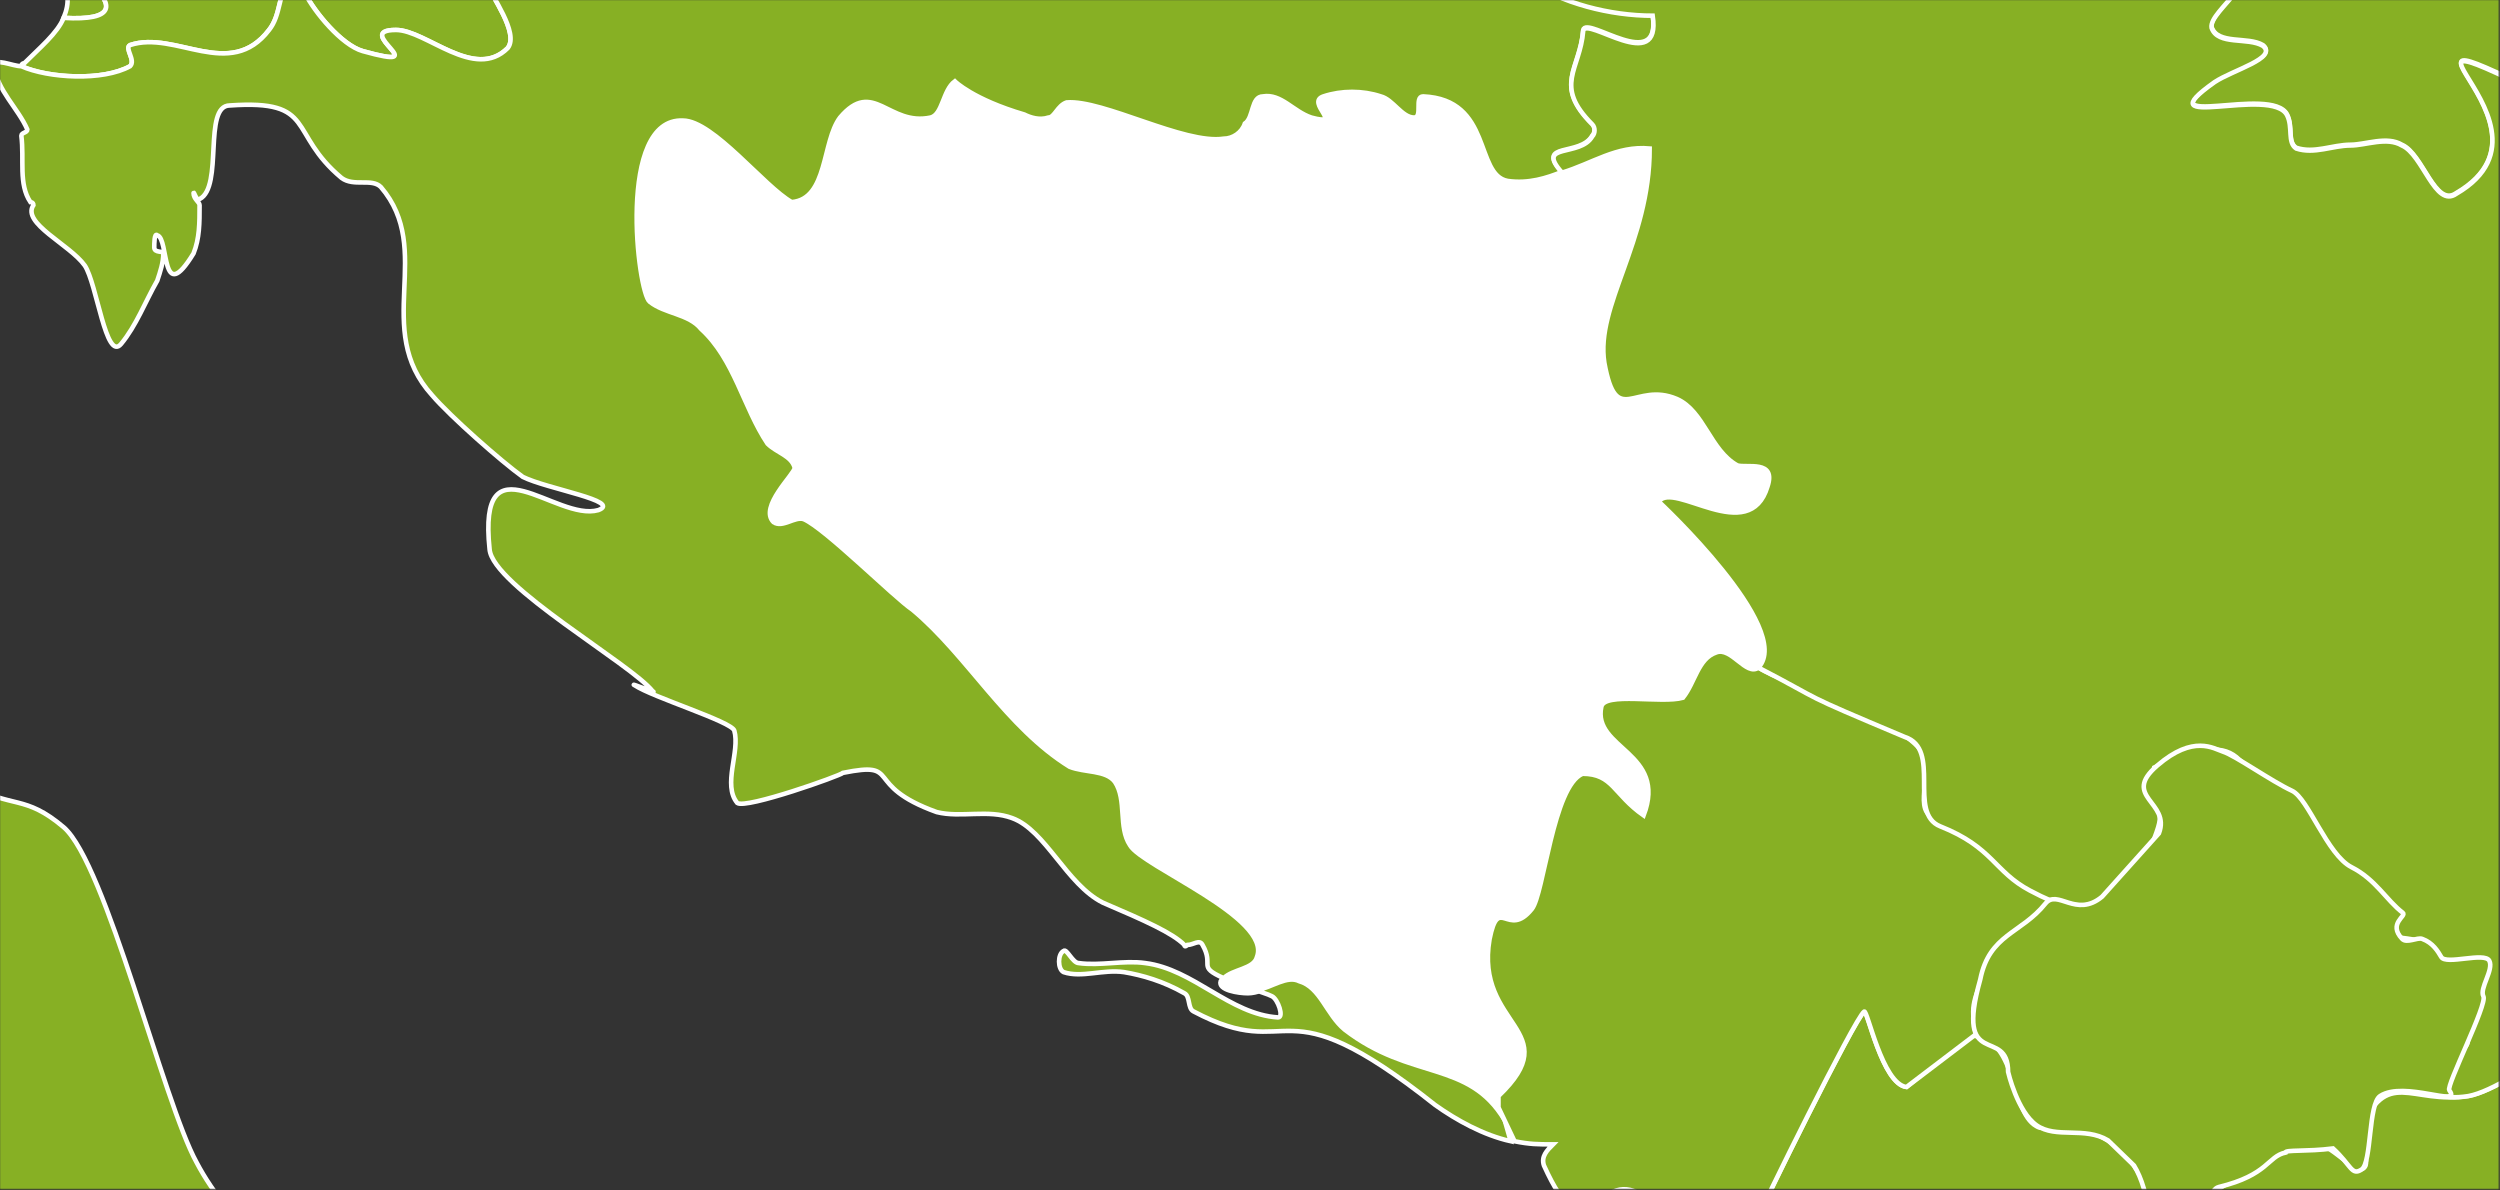 <?xml version="1.0" encoding="UTF-8" standalone="no"?>
<svg width="1638px" height="780px" viewBox="0 0 1638 780" version="1.1" xmlns="http://www.w3.org/2000/svg" xmlns:xlink="http://www.w3.org/1999/xlink">
    <rect x="0" y="0" width="1638" height="780" fill="#333333" stroke="none"/>
    <!-- Generator: Sketch 3.6 (26304) - http://www.bohemiancoding.com/sketch -->
    <title>Blank_political_map_Europe_in_2008_WF_(with_Kosovo)</title>
    <desc>Created with Sketch.</desc>
    <defs>
        <rect id="path-1" x="0" y="0" width="1637.279" height="779.059"></rect>
    </defs>
    <g id="Page-1" stroke="none" stroke-width="1" fill="none" fill-rule="evenodd">
        <g id="Blank_political_map_Europe_in_2008_WF_(with_Kosovo)">
            <g id="Group">
                <mask id="mask-2" fill="white">
                    <use xlink:href="#path-1"></use>
                </mask>
                <use id="maska" xlink:href="#path-1"></use>
                <rect id="ocean" fill="#2096BD" mask="url(#mask-2)" x="-9657.651" y="-8264.208" width="17106.677" height="10954.474"></rect>
                <g id="outlines" mask="url(#mask-2)" stroke="#FFFFFF" stroke-width="3">
                    <g transform="translate(-7047.82, -8272.142)">
                        <path d="M7562.579,10155.553 C7536.847,10169.403 7451.735,10375.17 7471.528,10402.869 C7479.446,10414.74 7519.033,10414.74 7507.157,10422.655 C7497.26,10428.59 7499.239,10408.805 7493.301,10422.655 C7493.301,10426.612 7489.342,10430.569 7491.322,10436.504 C7495.281,10452.333 7519.033,10460.247 7524.971,10476.075 C7526.95,10480.032 7519.033,10478.053 7515.074,10482.011 C7505.177,10487.946 7495.281,10493.882 7489.342,10503.774 C7483.404,10513.667 7481.425,10525.538 7479.446,10535.431 C7477.466,10547.302 7485.384,10563.13 7479.446,10573.023 C7475.487,10578.958 7469.549,10553.238 7431.941,10555.216 C7390.374,10559.173 7408.189,10573.023 7352.766,10547.302 C7329.014,10537.409 7323.076,10493.882 7297.344,10478.053 C7261.715,10456.29 7230.046,10478.053 7190.459,10462.225 C7184.52,10460.247 7178.582,10458.268 7172.644,10454.311 C7164.727,10448.375 7160.768,10434.526 7150.871,10430.569 C7142.954,10424.633 7133.057,10430.569 7123.16,10426.612 C7083.573,10412.762 7055.862,10375.17 7012.316,10363.299 C6994.501,10359.342 6974.708,10377.148 6956.894,10369.234 C6952.935,10367.256 6905.43,10315.814 6907.41,10307.9 C6907.41,10299.986 6919.286,10296.029 6919.286,10290.093 C6921.265,10284.158 6913.348,10282.179 6913.348,10276.244 C6913.348,10268.329 6917.306,10258.437 6923.244,10250.522 C6929.182,10242.609 6941.059,10240.63 6948.976,10232.716 C6958.873,10224.802 6968.77,10195.124 6976.687,10205.016 C6980.646,10210.952 6986.584,10250.522 7004.398,10248.544 C7071.697,10238.651 7004.398,10189.188 7089.511,10193.145 C7111.284,10193.145 7093.469,10216.888 7105.346,10222.823 C7113.263,10226.78 7125.139,10216.888 7135.036,10220.845 C7140.974,10222.823 7138.995,10234.694 7142.954,10236.673 C7154.83,10244.587 7170.665,10252.501 7184.52,10252.501 C7186.5,10252.501 7235.984,10228.759 7235.984,10228.759 C7251.819,10226.78 7285.468,10238.651 7309.22,10232.716 C7358.704,10222.823 7356.725,10203.038 7382.457,10189.188 C7441.838,10157.532 7398.292,10201.059 7455.693,10197.102 C7495.281,10195.124 7467.569,10173.36 7483.404,10157.532 C7489.342,10151.596 7489.342,10175.338 7495.281,10173.36 C7530.909,10165.446 7530.909,10133.789 7562.579,10155.553 L7562.579,10155.553 Z M6256.199,9425.476 C6262.137,9453.175 6349.229,9447.239 6337.353,9490.767 C6335.373,9502.638 6301.724,9498.681 6305.683,9512.531 C6309.642,9526.381 6337.353,9522.424 6347.249,9534.295 C6351.208,9538.252 6337.353,9540.23 6337.353,9546.166 C6349.229,9617.393 6367.043,9516.488 6371.002,9611.458 C6372.981,9645.092 6337.353,9656.964 6327.456,9684.663 C6317.559,9710.384 6347.249,9710.384 6351.208,9732.148 C6351.208,9740.062 6341.311,9747.976 6341.311,9757.869 C6335.373,9823.16 6343.291,9914.173 6305.683,9979.464 C6303.703,9983.421 6305.683,9973.528 6301.724,9971.55 C6274.013,9961.657 6238.385,9933.958 6204.735,9935.936 C6198.797,9935.936 6218.591,9943.851 6218.591,9949.786 C6216.611,9957.7 6206.715,9961.657 6204.735,9971.55 C6192.859,10017.056 6224.529,10009.142 6169.107,10034.863 C6091.911,10070.476 6139.416,9997.271 6101.808,9981.443 C6091.911,9977.486 6082.015,9993.314 6070.139,9993.314 C6062.221,9993.314 6093.891,9991.335 6095.87,9981.443 C6095.87,9967.593 6076.077,9959.679 6072.118,9947.807 C6060.242,9908.237 6087.953,9882.516 6093.891,9848.881 C6095.87,9835.031 6087.953,9823.16 6091.911,9809.31 C6093.891,9797.439 6115.664,9791.504 6111.705,9779.633 C6109.726,9769.74 6087.953,9779.633 6082.015,9771.718 C6076.077,9761.826 6085.973,9749.955 6085.973,9740.062 C6085.973,9738.083 6078.056,9738.083 6080.035,9736.105 C6083.994,9730.169 6095.87,9732.148 6099.829,9724.234 C6107.746,9704.448 6078.056,9607.5 6066.18,9593.651 C6042.427,9567.93 6026.593,9653.007 6032.531,9554.08 C6034.51,9540.23 6048.366,9530.338 6050.345,9516.488 C6052.324,9508.574 6042.427,9500.66 6048.366,9494.724 C6050.345,9492.746 6064.201,9534.295 6099.829,9534.295 C6129.519,9536.273 6238.385,9447.239 6256.199,9425.476 L6256.199,9425.476 Z M7071.697,8040.505 C7067.738,8080.076 7018.254,8072.162 7014.295,8103.818 C7010.336,8127.56 7055.862,8123.603 7065.759,8131.517 C7079.614,8143.388 7042.006,8159.217 7036.068,8177.024 C7028.151,8202.744 7059.82,8175.045 7063.779,8184.938 C7067.738,8194.83 7045.965,8220.551 7059.82,8228.465 C7079.614,8240.337 7158.789,8287.821 7089.511,8283.864 C7093.469,8273.971 7093.469,8266.057 7085.552,8256.165 C7047.944,8220.551 7049.924,8236.379 7028.151,8264.079 C7030.13,8262.1 7030.13,8260.122 7030.13,8260.122 C7030.13,8240.337 6992.522,8236.379 6974.708,8244.293 C6964.811,8250.229 6974.708,8271.993 6966.79,8279.907 C6958.873,8287.821 6945.017,8281.886 6933.141,8285.843 C6905.43,8297.714 6879.698,8329.37 6848.028,8335.306 C6838.132,8337.284 6828.235,8327.392 6820.318,8333.328 C6812.4,8335.306 6820.318,8347.177 6816.359,8355.091 C6814.379,8361.027 6808.441,8368.941 6804.482,8374.877 C6806.462,8372.898 6806.462,8370.919 6808.441,8370.919 C6818.338,8370.919 6810.421,8392.683 6818.338,8396.64 C6822.297,8398.619 6824.276,8384.769 6828.235,8388.726 C6832.194,8396.64 6840.111,8412.469 6832.194,8418.404 C6828.235,8420.383 6826.256,8424.34 6828.235,8428.297 C6830.214,8430.275 6834.173,8426.318 6838.132,8426.318 C6850.008,8436.211 6869.802,8442.146 6871.781,8455.996 C6883.657,8511.395 6836.152,8489.631 6822.297,8523.266 C6818.338,8533.159 6844.07,8639.999 6850.008,8651.871 C6861.884,8671.656 7000.44,8770.582 7028.151,8786.411 C7055.862,8802.239 7063.779,8792.346 7089.511,8814.11 C7117.222,8837.853 7154.83,8994.156 7176.603,9033.727 C7198.376,9075.276 7243.901,9112.868 7279.53,9140.567 C7291.406,9148.482 7309.22,9150.46 7319.117,9160.353 C7325.055,9164.31 7319.117,9176.181 7323.076,9180.138 C7376.519,9235.537 7477.466,9217.73 7540.806,9207.837 C7554.661,9205.859 7584.352,9184.095 7602.166,9203.88 C7651.65,9259.279 7503.198,9279.065 7578.414,9330.506 C7649.671,9377.991 7748.639,9374.034 7821.876,9411.626 C7847.607,9425.476 7857.504,9447.239 7887.194,9457.132 C7910.947,9467.025 7976.266,9476.918 7996.06,9492.746 C8003.977,9498.681 7996.06,9512.531 8001.998,9518.467 C8025.75,9552.102 8089.09,9546.166 8108.883,9615.414 C8116.801,9641.135 8098.986,9633.221 8093.048,9651.028 C8089.09,9660.921 8095.028,9700.491 8087.11,9704.448 C8079.193,9710.384 8065.337,9704.448 8053.461,9698.513 C7992.101,9674.771 8017.833,9639.157 7986.163,9597.608 C7968.348,9573.865 7910.947,9597.608 7881.256,9587.715 C7841.669,9573.865 7819.896,9528.359 7782.288,9567.93 C7778.33,9573.865 7728.845,9672.792 7728.845,9676.749 C7728.845,9682.684 7738.742,9688.62 7736.763,9696.534 C7728.845,9734.126 7689.258,9732.148 7722.907,9775.675 C7742.701,9799.418 7748.639,9777.654 7770.412,9783.59 C7794.164,9791.504 7809.999,9815.246 7831.772,9825.139 C7839.69,9829.096 7851.566,9825.139 7855.525,9833.053 C7859.483,9838.988 7847.607,9846.903 7847.607,9854.817 C7849.587,9910.216 7875.318,9858.774 7871.36,9930.001 C7869.38,9971.55 7790.206,9955.722 7754.577,9997.271 C7728.845,10026.949 7762.495,10056.627 7754.577,10092.24 C7748.639,10121.918 7728.845,10114.004 7709.052,10129.832 C7661.547,10171.381 7695.196,10266.351 7596.228,10238.651 C7576.434,10232.716 7554.661,10181.274 7566.538,10159.51 C7574.455,10147.639 7594.249,10149.618 7604.146,10139.725 C7610.084,10131.811 7610.084,10119.94 7612.063,10110.047 C7614.042,10100.154 7621.96,10092.24 7619.98,10082.348 C7618.001,10070.476 7598.207,10064.541 7600.187,10052.669 C7608.104,10017.056 7655.609,10036.841 7669.464,10017.056 C7703.114,9977.486 7663.526,9971.55 7647.691,9949.786 C7631.856,9926.044 7639.774,9892.409 7627.898,9866.688 C7621.96,9850.86 7614.042,9837.01 7604.146,9825.139 C7602.166,9821.182 7594.249,9821.182 7590.29,9817.225 C7554.661,9763.804 7592.269,9795.461 7568.517,9736.105 C7538.826,9660.921 7521.012,9698.513 7461.631,9702.47 C7459.652,9702.47 7463.611,9696.534 7461.631,9692.577 C7453.714,9684.663 7443.817,9674.771 7431.941,9668.835 C7420.065,9662.899 7396.312,9668.835 7388.395,9654.985 C7380.477,9641.135 7404.23,9627.286 7402.25,9611.458 C7400.271,9595.629 7388.395,9581.78 7380.477,9569.908 C7332.973,9504.617 7325.055,9595.629 7269.633,9575.844 C7263.695,9573.865 7307.241,9542.209 7287.447,9528.359 C7216.19,9476.918 7285.468,9530.338 7208.273,9520.445 C7202.335,9518.467 7208.273,9508.574 7206.293,9502.638 C7198.376,9478.896 7156.809,9415.583 7137.016,9407.669 C7083.573,9387.884 7125.139,9425.476 7107.325,9421.519 C7089.511,9417.562 7073.676,9395.798 7053.882,9397.776 C7036.068,9401.733 7022.212,9425.476 7006.378,9421.519 C6988.563,9417.562 6990.543,9391.841 6978.667,9379.969 C6964.811,9368.098 6929.182,9372.055 6917.306,9364.141 L6887.616,9322.592 C6873.76,9310.721 6851.987,9308.743 6840.111,9294.893 C6816.359,9259.279 6844.07,9265.215 6816.359,9243.451 C6804.482,9233.558 6790.627,9225.644 6776.771,9217.73 C6772.813,9215.752 6764.895,9221.687 6760.936,9219.709 C6739.164,9201.902 6739.164,9168.267 6717.39,9150.46 C6679.782,9118.804 6656.03,9142.546 6616.443,9126.718 C6610.505,9124.739 6626.34,9118.804 6630.298,9114.847 C6642.175,9099.018 6618.422,9073.298 6612.484,9067.362 C6608.525,9063.405 6600.608,9067.362 6596.649,9063.405 C6590.711,9055.491 6590.711,9043.62 6582.794,9037.684 C6572.897,9029.77 6553.103,9035.705 6545.186,9023.834 C6539.248,9015.92 6557.062,9000.092 6547.165,8994.156 C6535.289,8984.264 6515.495,8996.135 6499.66,8990.199 C6489.764,8986.242 6505.599,8968.435 6505.599,8956.564 C6511.537,8916.994 6505.599,8903.144 6483.826,8869.509 C6442.259,8810.153 6471.949,8756.733 6422.465,8711.226 C6418.507,8705.291 6410.589,8703.312 6404.651,8701.334 C6402.672,8701.334 6400.692,8707.269 6398.713,8705.291 C6388.816,8701.334 6382.878,8689.463 6372.981,8689.463 C6367.043,8689.463 6378.919,8707.269 6372.981,8705.291 C6357.146,8701.334 6345.27,8689.463 6331.415,8679.57 C6325.477,8675.613 6275.992,8624.171 6260.157,8624.171 C6256.199,8624.171 6262.137,8634.064 6258.178,8636.042 C6254.219,8638.021 6248.281,8636.042 6246.302,8632.085 C6236.405,8620.214 6194.838,8600.429 6175.045,8600.429 C6167.127,8600.429 6115.664,8630.107 6111.705,8638.021 C6107.746,8645.935 6113.685,8657.806 6107.746,8663.742 C6101.808,8671.656 6085.973,8669.677 6080.035,8675.613 C6066.18,8689.463 6056.283,8721.119 6040.448,8734.969 C6014.716,8760.69 5969.191,8758.711 5939.501,8762.668 C5929.604,8727.055 5996.902,8681.549 5967.212,8659.785 C5957.315,8653.849 5943.459,8661.763 5931.583,8663.742 C5919.707,8663.742 5905.851,8669.677 5893.975,8665.72 C5872.202,8659.785 5820.739,8622.193 5822.718,8594.493 C5822.718,8590.536 5832.615,8590.536 5832.615,8586.579 C5830.636,8580.644 5810.842,8574.708 5816.78,8562.837 C5824.698,8554.923 5834.594,8548.987 5840.532,8539.094 C5842.512,8537.116 5836.574,8533.159 5838.553,8529.202 C5840.532,8523.266 5858.347,8533.159 5860.326,8527.223 C5860.326,8511.395 5858.347,8495.567 5852.409,8483.696 C5842.512,8467.867 5777.193,8442.146 5781.152,8410.49 C5781.152,8400.597 5798.966,8400.597 5808.863,8398.619 C5814.801,8398.619 5818.76,8410.49 5824.698,8408.511 C5834.594,8406.533 5897.934,8355.091 5888.037,8337.284 C5882.099,8325.413 5862.305,8323.435 5856.367,8309.585 C5850.429,8301.671 5858.347,8287.821 5854.388,8279.907 C5826.677,8232.422 5775.213,8256.165 5866.264,8202.744 C5886.058,8238.358 5939.501,8198.787 5965.232,8192.852 C5983.047,8188.895 5996.902,8212.637 6014.716,8212.637 C6016.696,8212.637 6072.118,8155.26 6072.118,8145.367 C6074.097,8135.475 6056.283,8131.517 6058.262,8123.603 C6062.221,8111.732 6078.056,8107.775 6087.953,8099.861 C6097.85,8091.947 6105.767,8084.033 6115.664,8076.118 C6119.623,8074.14 6123.581,8070.183 6125.561,8072.162 C6129.519,8084.033 6127.54,8095.904 6127.54,8107.775 C6127.54,8113.711 6121.602,8121.625 6123.581,8129.539 C6137.437,8155.26 6169.107,8161.195 6190.88,8169.109 C6192.859,8169.109 6196.818,8173.066 6196.818,8177.024 C6194.838,8184.938 6180.983,8190.873 6182.962,8198.787 C6184.942,8206.701 6198.797,8202.744 6204.735,8208.68 C6212.653,8218.573 6216.611,8252.208 6228.488,8242.315 C6262.137,8216.594 6222.55,8224.508 6222.55,8204.723 C6222.55,8161.195 6270.054,8149.324 6277.972,8113.711 C6277.972,8109.754 6256.199,8056.333 6289.848,8062.269 C6315.58,8066.226 6283.91,8105.796 6335.373,8117.668 C6367.043,8127.56 6341.311,8087.99 6394.754,8097.882 C6410.589,8099.861 6402.672,8131.517 6416.527,8139.432 C6424.445,8143.388 6440.28,8135.475 6438.3,8127.56 C6434.341,8121.625 6426.424,8117.668 6424.445,8109.754 C6424.445,8101.839 6436.321,8095.904 6434.341,8087.99 C6430.383,8078.097 6394.754,8056.333 6422.465,8036.548 C6458.094,8010.827 6444.238,8068.204 6485.805,8058.312 C6509.557,8050.398 6471.949,8022.698 6471.949,8018.741 C6475.908,8010.827 6481.846,8004.891 6483.826,7996.977 C6487.784,7989.063 6485.805,7979.171 6487.784,7971.256 L6487.784,7971.256 C6519.454,7987.085 6491.743,7967.299 6523.413,7971.256 C6539.248,7973.235 6555.083,8014.784 6586.752,7996.977 L6612.484,7943.557 C6628.319,7931.686 6697.597,7939.6 6715.411,7937.622 C6745.102,7935.643 6768.854,7909.922 6798.544,7909.922 C6806.462,7909.922 6784.689,7919.815 6782.71,7927.729 C6772.813,7969.278 6798.544,7941.579 6814.379,7965.321 C6818.338,7971.256 6808.441,7979.171 6812.4,7987.085 C6814.379,7991.042 6820.318,7983.128 6824.276,7987.085 C6861.884,8014.784 6871.781,8018.741 6923.244,8026.655 C6972.728,8032.591 7022.212,8036.548 7071.697,8040.505 L7071.697,8040.505 Z M6855.946,8729.033 C6859.905,8723.098 6859.905,8715.184 6865.843,8711.226 C6881.678,8695.398 6877.719,8756.733 6855.946,8729.033 L6855.946,8729.033 Z" id="it" fill="#87B024"></path>
                        <path d="M9759.672,8329.37 C9749.776,8321.456 9747.796,8293.757 9735.92,8299.692 C9729.982,8301.671 9726.023,8309.585 9720.085,8311.564 C9672.581,8337.284 9735.92,8297.714 9684.457,8299.692 C9668.622,8299.692 9656.746,8317.499 9640.911,8319.478 C9607.262,8323.435 9634.973,8275.95 9545.901,8309.585 C9508.293,8325.413 9439.016,8357.07 9409.325,8386.748 C9375.676,8420.383 9369.738,8461.932 9326.192,8489.631 C9286.605,8513.373 9256.914,8497.545 9217.327,8495.567 C9185.657,8493.588 9152.008,8491.61 9122.317,8501.502 C9110.441,8505.459 9106.483,8521.288 9094.606,8525.245 C9039.184,8545.03 8973.865,8513.373 8918.443,8519.309 C8874.897,8523.266 8861.041,8558.88 8813.537,8539.094 C8779.888,8525.245 8855.103,8481.717 8837.289,8473.803 C8805.619,8459.953 8710.61,8440.168 8716.548,8388.726 C8718.527,8370.919 8783.846,8368.941 8764.053,8359.048 C8554.24,8254.186 8742.28,8349.156 8657.167,8398.619 C8643.311,8408.511 8635.394,8372.898 8621.538,8366.962 C8611.642,8361.027 8597.786,8366.962 8587.889,8366.962 C8576.013,8366.962 8564.137,8372.898 8552.261,8368.941 C8546.323,8364.984 8550.281,8355.091 8546.323,8347.177 C8536.426,8327.392 8451.313,8359.048 8498.818,8325.413 C8510.694,8317.499 8540.385,8309.585 8530.488,8301.671 C8520.591,8295.735 8500.797,8301.671 8496.839,8289.8 C8494.859,8277.929 8536.426,8256.165 8508.715,8240.337 C8471.107,8218.573 8395.891,8228.465 8370.159,8182.959 C8364.221,8173.066 8364.221,8125.582 8364.221,8113.711 L8364.221,8109.754 C8358.283,8111.732 8354.324,8123.603 8350.366,8119.646 C8336.51,8111.732 8334.531,8089.968 8322.655,8080.076 C8310.778,8072.162 8292.964,8074.14 8281.088,8064.247 C8269.212,8058.312 8263.274,8044.462 8255.356,8034.569 C8259.315,8032.591 8261.294,8024.677 8265.253,8022.698 C8277.129,8018.741 8336.51,8012.806 8340.469,7998.956 C8344.427,7991.042 8314.737,7981.149 8350.366,7975.213 C8364.221,7973.235 8378.077,7987.085 8389.953,7983.128 C8427.561,7969.278 8415.685,7898.051 8425.581,7876.287 C8429.54,7870.351 8439.437,7870.351 8443.396,7864.416 L8465.169,7795.167 C8469.127,7785.275 8475.065,7777.36 8475.065,7767.468 C8475.065,7763.511 8465.169,7763.511 8465.169,7759.554 C8467.148,7741.747 8488.921,7686.348 8498.818,7670.52 C8502.777,7666.563 8512.673,7670.52 8512.673,7664.584 C8522.57,7626.992 8508.715,7599.293 8552.261,7557.744 C8566.116,7541.916 8581.951,7551.808 8603.724,7543.894 C8625.497,7534.001 8627.476,7504.324 8643.311,7488.495 C8649.249,7492.452 8661.126,7484.538 8674.981,7446.946 C8676.961,7442.989 8676.961,7437.054 8680.919,7437.054 C8686.857,7437.054 8736.341,7460.796 8742.28,7460.796 C8746.238,7460.796 8748.218,7450.903 8752.176,7448.925 C8777.908,7439.032 8843.227,7464.753 8874.897,7456.839 C8892.711,7450.903 8904.588,7435.075 8922.402,7433.096 C8954.072,7431.118 8975.844,7472.667 8997.618,7478.603 C9027.308,7488.495 9037.205,7433.096 9045.122,7425.182 C9080.751,7387.59 9171.801,7391.547 9199.513,7363.848 C9252.955,7312.406 9175.76,7355.934 9213.368,7306.471 C9223.265,7294.599 9239.1,7284.707 9254.935,7280.75 L9256.914,7274.814 C9256.914,7274.814 9258.749,7274.07 9262.852,7272.836 C9264.829,7272.24 9277.425,7265.513 9290.359,7267.166 C9304.266,7268.944 9318.869,7279.437 9330.151,7288.664 C9371.717,7318.342 9379.635,7367.805 9413.284,7401.44 C9468.706,7454.86 9619.138,7549.83 9636.952,7626.992 C9650.808,7676.456 9632.993,7731.854 9644.87,7781.318 C9648.828,7803.081 9684.457,7852.545 9682.477,7874.309 C9682.477,7882.223 9666.642,7884.201 9668.622,7892.115 C9670.601,7900.03 9682.477,7896.072 9688.415,7900.03 C9694.354,7903.986 9694.354,7917.836 9702.271,7917.836 C9706.23,7919.815 9712.168,7915.858 9716.127,7919.815 C9722.065,7925.75 9720.085,7937.622 9728.003,7943.557 C9735.92,7951.471 9821.033,7955.428 9819.054,7945.536 C9819.054,7943.557 9791.342,7937.622 9811.136,7925.75 C9823.012,7919.815 9836.868,7921.793 9848.744,7915.858 C9868.538,7905.965 9876.455,7878.266 9898.228,7870.351 C9941.774,7854.523 9963.547,7870.351 9973.444,7907.943 C9971.464,7909.922 9965.526,7907.943 9965.526,7909.922 C9965.526,7915.858 9969.485,7919.815 9973.444,7921.793 C9977.403,7923.772 9981.361,7915.858 9983.341,7919.815 C9987.299,7927.729 9989.279,7994.999 9989.279,8002.913 C9987.299,8028.634 9927.918,8030.612 9912.084,8042.484 C9902.187,8050.398 9902.187,8078.097 9890.311,8076.118 C9888.331,8074.14 9904.166,8008.848 9876.455,7993.02 C9866.558,7989.063 9854.682,8004.891 9848.744,8014.784 C9840.826,8028.634 9876.455,8040.505 9874.476,8056.333 C9874.476,8072.162 9844.785,8082.054 9852.703,8093.925 C9860.62,8105.796 9876.455,8076.118 9890.311,8076.118 C9894.269,8074.14 9888.331,8086.011 9884.372,8089.968 C9882.393,8091.947 9880.414,8093.925 9876.455,8095.904 C9878.434,8093.925 9880.414,8093.925 9882.393,8095.904 C9894.269,8105.796 9846.764,8182.959 9846.764,8184.938 C9848.744,8198.787 9866.558,8268.036 9876.455,8331.349 C9840.826,8337.284 9789.363,8355.091 9759.672,8329.37 Z" id="ro" fill="#87B024"></path>
                        <path d="M8595.807,9423.497 C8576.013,9498.681 8564.137,9433.39 8550.281,9486.81 C8550.281,9486.81 8538.405,9565.951 8538.405,9567.93 C8534.447,9573.865 8473.086,9593.651 8471.107,9607.5 L8496.839,9647.071 C8502.777,9664.878 8475.065,9647.071 8475.065,9658.942 C8477.045,9710.384 8455.272,9682.684 8421.623,9688.62 C8419.643,9688.62 8423.602,9690.599 8421.623,9692.577 C8419.643,9694.556 8419.643,9694.556 8417.664,9696.534 C8415.685,9694.556 8415.685,9692.577 8413.705,9688.62 L8413.705,9676.749 C8413.705,9664.878 8419.643,9654.985 8415.685,9645.092 C8411.726,9639.157 8399.85,9645.092 8395.891,9639.157 C8385.994,9631.243 8387.973,9615.414 8380.056,9607.5 C8366.201,9589.694 8239.521,9556.059 8253.377,9524.402 C8259.315,9510.553 8287.026,9526.381 8292.964,9514.51 C8294.943,9510.553 8255.356,9484.832 8249.418,9463.068 C8247.439,9457.132 8257.335,9455.154 8257.335,9449.218 C8259.315,9441.304 8257.335,9431.411 8259.315,9423.497 C8259.315,9413.605 8253.377,9403.712 8259.315,9397.776 C8263.274,9389.862 8279.109,9395.798 8285.047,9389.862 C8289.005,9383.927 8285.047,9368.098 8279.109,9368.098 C8271.191,9370.077 8277.129,9385.905 8271.191,9391.841 C8259.315,9401.733 8271.191,9324.571 8273.17,9304.785 C8277.129,9281.043 8243.48,9292.914 8243.48,9269.172 C8243.48,9251.365 8241.501,9233.558 8251.397,9219.709 C8257.335,9211.794 8275.15,9219.709 8283.067,9211.794 C8287.026,9207.837 8273.17,9205.859 8271.191,9199.923 C8269.212,9186.074 8283.067,9166.288 8273.17,9156.396 C8261.294,9144.524 8241.501,9158.374 8225.666,9154.417 L8225.666,9114.847 C8225.666,9106.932 8229.624,9097.04 8225.666,9089.126 C8219.727,9079.233 8201.913,9079.233 8199.934,9069.34 C8199.934,9067.362 8263.274,8938.757 8269.212,8934.8 C8271.191,8932.822 8281.088,8982.285 8296.923,8984.264 L8338.489,8950.629 C8370.159,8950.629 8364.221,9000.092 8382.035,9009.984 C8387.973,9013.941 8393.912,9006.028 8401.829,9008.006 C8415.685,9011.963 8429.54,9017.899 8439.437,9027.791 C8477.045,9069.34 8449.334,9110.889 8453.293,9152.439 C8453.293,9166.288 8465.169,9178.16 8465.169,9190.031 C8463.189,9195.966 8447.354,9195.966 8449.334,9201.902 C8451.313,9215.752 8471.107,9223.666 8473.086,9237.515 C8475.065,9243.451 8463.189,9249.386 8463.189,9255.322 C8463.189,9271.15 8514.653,9344.356 8522.57,9356.227 C8534.447,9370.077 8542.364,9348.313 8548.302,9348.313 C8556.219,9346.335 8566.116,9348.313 8572.054,9352.27 C8576.013,9356.227 8570.075,9366.12 8574.034,9366.12 C8574.034,9391.841 8601.745,9399.755 8595.807,9423.497 Z" id="al" fill="#87B024"></path>
                        <path d="M8083.151,8780.475 C8055.44,8812.132 8059.399,8857.638 8051.482,8867.53 C8035.647,8887.316 8029.709,8857.638 8023.771,8887.316 C8013.874,8944.693 8074.76,8946.671 8031.273,8989.037 L8031.273,8999.091 L8041.585,9019.877 C8017.833,8962.5 7978.245,8982.285 7928.761,8946.671 C7916.885,8936.779 7912.926,8918.972 7899.071,8915.015 C7889.174,8911.058 7877.298,8922.929 7865.422,8922.929 C7859.483,8922.929 7845.628,8920.951 7847.607,8915.015 C7851.566,8907.101 7869.38,8909.079 7871.36,8899.187 C7881.256,8873.466 7796.144,8839.831 7788.226,8825.981 C7780.309,8814.11 7786.247,8796.303 7778.33,8784.432 C7772.391,8776.518 7758.536,8778.497 7748.639,8774.539 C7707.072,8748.818 7681.341,8701.334 7645.712,8671.656 C7633.836,8663.742 7588.311,8618.236 7574.455,8612.3 C7568.517,8610.322 7560.599,8618.236 7554.661,8614.279 C7544.765,8604.386 7568.517,8582.622 7568.517,8578.665 C7566.538,8570.751 7556.641,8568.772 7550.703,8562.837 C7534.868,8539.094 7528.93,8507.438 7507.157,8487.653 C7499.239,8477.76 7483.404,8477.76 7473.507,8469.846 C7465.59,8463.91 7451.735,8349.156 7495.281,8351.134 C7515.074,8351.134 7548.723,8394.662 7566.538,8404.555 L7582.372,8402.576 L7566.538,8404.555 C7590.29,8402.576 7586.331,8364.984 7598.207,8349.156 C7619.98,8323.435 7629.877,8355.091 7657.588,8349.156 C7665.506,8347.177 7665.506,8331.349 7673.423,8325.413 C7673.423,8325.413 7685.299,8337.284 7718.948,8347.177 C7722.907,8349.156 7728.845,8351.134 7734.783,8349.156 C7738.742,8349.156 7740.722,8341.241 7746.66,8339.263 C7770.412,8337.284 7823.855,8366.962 7849.587,8363.005 C7855.525,8363.005 7861.463,8359.048 7863.442,8353.113 C7869.38,8349.156 7867.401,8335.306 7875.318,8335.306 C7887.194,8333.328 7895.112,8345.199 7906.988,8349.156 C7928.761,8355.091 7903.029,8339.263 7914.906,8335.306 C7926.782,8331.349 7940.637,8331.349 7952.514,8335.306 C7960.431,8337.284 7966.369,8349.156 7974.286,8349.156 C7980.225,8349.156 7974.286,8335.306 7980.225,8335.306 C8025.75,8337.284 8013.874,8386.748 8035.647,8390.705 C8073.255,8394.662 8093.048,8366.962 8128.677,8368.941 C8128.677,8430.275 8093.048,8471.824 8098.986,8509.416 C8106.904,8552.944 8118.78,8521.288 8146.491,8533.159 C8164.305,8541.073 8168.264,8566.794 8186.078,8576.686 C8192.017,8578.665 8211.81,8572.73 8205.872,8590.536 C8193.996,8630.107 8144.512,8586.579 8134.615,8600.429 C8134.615,8600.429 8223.686,8683.527 8199.934,8709.248 C8192.017,8715.184 8182.12,8695.398 8172.223,8699.355 C8160.347,8703.312 8158.367,8719.141 8150.45,8729.033 C8136.594,8732.99 8098.986,8725.076 8097.007,8734.969 C8091.069,8762.668 8140.553,8764.647 8124.718,8806.196 L8116.801,8806.196 L8124.718,8806.196 C8104.925,8792.346 8104.925,8778.497 8083.151,8780.475 Z" id="ba" fill="#FFFFFF"></path>
                        <path d="M7588.311,8016.763 C7574.455,8014.784 7540.806,8006.87 7532.888,8008.848 C7511.115,8012.806 7540.806,8040.505 7528.93,8048.419 C7519.033,8052.376 7507.157,8046.441 7497.26,8050.398 C7493.301,8052.376 7499.239,8060.29 7495.281,8064.247 C7475.487,8080.076 7443.817,8082.054 7424.023,8099.861 C7400.271,8121.625 7467.569,8177.024 7437.879,8198.787 C7368.601,8248.251 7412.147,8165.152 7366.622,8230.444 C7360.684,8238.358 7384.436,8240.337 7388.395,8250.229 C7392.354,8258.143 7368.601,8256.165 7368.601,8264.079 C7368.601,8268.036 7388.395,8293.757 7380.477,8303.649 C7358.704,8325.413 7327.035,8291.778 7307.241,8291.778 C7277.551,8291.778 7334.952,8319.478 7285.468,8305.628 C7271.612,8301.671 7253.798,8279.907 7247.86,8268.036 C7243.901,8264.079 7239.943,8252.208 7237.963,8256.165 C7230.046,8268.036 7232.025,8281.886 7224.108,8291.778 C7198.376,8325.413 7162.747,8291.778 7133.057,8301.671 C7129.098,8303.649 7137.016,8311.564 7133.057,8315.52 C7115.243,8325.413 7079.614,8323.435 7061.8,8315.52 C7061.8,8315.52 7061.8,8313.542 7063.779,8313.542 C7073.676,8303.649 7085.552,8293.757 7089.511,8283.864 C7158.789,8287.821 7079.614,8240.337 7059.82,8228.465 C7045.965,8220.551 7067.738,8194.83 7063.779,8184.938 C7059.82,8175.045 7028.151,8202.744 7036.068,8177.024 C7042.006,8159.217 7079.614,8143.388 7065.759,8131.517 C7055.862,8123.603 7010.336,8127.56 7014.295,8103.818 C7018.254,8072.162 7067.738,8080.076 7071.697,8040.505 L7067.738,8040.505 C7079.614,8042.484 7091.49,8044.462 7105.346,8046.441 C7121.181,8048.419 7137.016,8060.29 7152.851,8062.269 C7168.685,8064.247 7184.52,8052.376 7200.355,8054.355 C7210.252,8056.333 7216.19,8070.183 7226.087,8070.183 C7230.046,8072.162 7228.066,8060.29 7232.025,8058.312 C7241.922,8048.419 7257.757,8044.462 7267.654,8032.591 C7275.571,8026.655 7269.633,8012.806 7275.571,8006.87 C7313.179,7977.192 7352.766,8014.784 7388.395,7998.956 C7400.271,7993.02 7402.25,7975.213 7414.127,7971.256 C7416.106,7969.278 7481.425,7979.171 7483.404,7977.192 C7489.342,7975.213 7477.466,7967.299 7475.487,7961.364 C7469.549,7929.707 7493.301,7921.793 7522.992,7921.793 C7530.909,7921.793 7546.744,7983.128 7588.311,8016.763 L7588.311,8016.763 Z" id="si" fill="#87B024"></path>
                        <path d="M8455.272,9112.868 C8453.293,9126.718 8451.313,9140.567 8453.293,9152.439 C8453.293,9166.288 8465.169,9178.16 8465.169,9190.031 C8463.189,9195.966 8447.354,9195.966 8449.334,9201.902 C8451.313,9215.752 8471.107,9223.666 8473.086,9237.515 C8475.065,9243.451 8463.189,9249.386 8463.189,9255.322 C8463.189,9271.15 8514.653,9344.356 8522.57,9356.227 C8534.447,9370.077 8542.364,9348.313 8548.302,9348.313 C8556.219,9346.335 8566.116,9348.313 8572.054,9352.27 C8576.013,9356.227 8570.075,9366.12 8574.034,9366.12 C8587.889,9368.098 8720.506,9326.549 8728.424,9320.614 C8750.197,9296.871 8734.362,9265.215 8773.949,9251.365 C8787.805,9245.43 8865,9255.322 8876.876,9247.408 C8882.814,9243.451 8880.835,9231.58 8886.773,9227.623 C8890.732,9225.644 8896.67,9237.515 8900.629,9233.558 C8924.381,9217.73 8870.938,9186.074 8934.278,9174.203 L8934.278,9174.203 L8936.257,9174.203 C8938.237,9148.482 8934.278,9065.383 8932.298,9065.383 C8918.443,9051.534 8896.67,9011.963 8878.856,9000.092 C8868.959,8994.156 8855.103,9000.092 8843.227,8994.156 C8839.268,8992.178 8785.826,8950.629 8785.826,8946.671 C8760.094,8922.929 8696.754,8984.264 8665.084,8990.199 C8627.476,8996.135 8611.642,8970.414 8593.827,9013.941 C8591.848,9019.877 8599.765,9027.791 8597.786,9035.705 C8593.827,9045.598 8576.013,9021.856 8566.116,9021.856 C8540.385,9023.834 8516.632,9041.641 8494.859,9055.491 C8482.983,9063.405 8510.694,9146.503 8461.21,9112.868 L8455.272,9112.868 L8455.272,9112.868 Z" id="mk" fill="#87B024"></path>
                        <path d="M8033.667,9006.028 C8009.915,8966.457 7972.307,8980.307 7928.761,8946.671 C7916.885,8936.779 7912.926,8918.972 7899.071,8915.015 C7891.153,8911.058 7881.256,8918.972 7871.36,8920.951 C7875.318,8922.929 7877.298,8922.929 7881.256,8924.908 C7885.215,8926.886 7889.174,8938.757 7885.215,8938.757 C7853.545,8936.779 7829.793,8907.101 7798.123,8903.144 C7784.268,8901.165 7768.433,8905.122 7754.577,8903.144 C7750.618,8903.144 7746.66,8893.251 7744.68,8895.23 C7740.722,8897.208 7740.722,8907.101 7744.68,8909.079 C7756.556,8913.037 7770.412,8907.101 7784.268,8909.079 C7796.144,8911.058 7809.999,8915.015 7823.855,8922.929 C7827.814,8924.908 7825.834,8932.822 7829.793,8934.8 C7897.091,8970.414 7883.236,8913.037 7988.142,8996.135 C8001.998,9006.028 8019.812,9015.92 8037.626,9019.877 L8033.667,9006.028 Z M8071.275,8384.769 C8053.461,8364.984 8083.151,8374.877 8091.069,8361.027 C8093.048,8359.048 8093.048,8355.091 8091.069,8353.113 C8065.337,8327.392 8083.151,8317.499 8085.131,8291.778 C8087.11,8281.886 8136.594,8321.456 8130.656,8281.886 C8102.945,8281.886 8071.275,8273.971 8047.523,8258.143 C8037.626,8250.229 8055.44,8246.272 8055.44,8244.293 C8055.44,8238.358 8035.647,8234.401 8047.523,8222.53 C8049.502,8220.551 8063.358,8232.422 8065.337,8220.551 C8067.317,8198.787 8025.75,8224.508 8025.75,8204.723 C8029.709,8159.217 8037.626,8171.088 8003.977,8123.603 L8001.998,8119.646 C7996.06,8121.625 7990.121,8121.625 7980.225,8123.603 C7966.369,8123.603 7964.39,8151.303 7960.431,8155.26 C7934.699,8177.024 7847.607,8179.002 7819.896,8167.131 C7806.04,8161.195 7794.164,8147.346 7778.33,8141.41 C7774.371,8139.432 7734.783,8145.367 7728.845,8137.453 C7687.279,8084.033 7641.753,8060.29 7588.311,8016.763 C7574.455,8014.784 7540.806,8006.87 7532.888,8008.848 C7511.115,8012.806 7540.806,8040.505 7528.93,8048.419 C7519.033,8052.376 7507.157,8046.441 7497.26,8050.398 C7493.301,8052.376 7499.239,8060.29 7495.281,8064.247 C7475.487,8080.076 7443.817,8082.054 7424.023,8099.861 C7400.271,8121.625 7467.569,8177.024 7437.879,8198.787 C7368.601,8248.251 7412.147,8165.152 7366.622,8230.444 C7360.684,8238.358 7384.436,8240.337 7388.395,8250.229 C7392.354,8258.143 7368.601,8256.165 7368.601,8264.079 C7368.601,8268.036 7388.395,8293.757 7380.477,8303.649 C7358.704,8325.413 7327.035,8291.778 7307.241,8291.778 C7277.551,8291.778 7334.952,8319.478 7285.468,8305.628 C7271.612,8301.671 7253.798,8279.907 7247.86,8268.036 C7243.901,8264.079 7239.943,8252.208 7237.963,8256.165 C7230.046,8268.036 7232.025,8281.886 7224.108,8291.778 C7198.376,8325.413 7162.747,8291.778 7133.057,8301.671 C7129.098,8303.649 7137.016,8311.564 7133.057,8315.52 C7115.243,8325.413 7079.614,8323.435 7061.8,8315.52 C7055.862,8315.52 7043.985,8309.585 7043.985,8315.52 C7045.965,8331.349 7059.82,8343.22 7065.759,8357.07 C7065.759,8359.048 7061.8,8359.048 7061.8,8361.027 C7063.779,8376.855 7059.82,8392.683 7067.738,8404.555 C7067.738,8404.555 7069.717,8404.555 7069.717,8406.533 C7061.8,8418.404 7093.469,8432.254 7103.367,8446.104 C7111.284,8457.975 7117.222,8509.416 7127.119,8497.545 C7137.016,8485.674 7142.954,8469.846 7150.871,8455.996 C7152.851,8450.061 7154.83,8444.125 7154.83,8438.189 C7154.83,8436.211 7148.892,8438.189 7148.892,8434.232 C7148.892,8432.254 7148.892,8424.34 7150.871,8426.318 C7158.789,8428.297 7152.851,8473.803 7174.623,8438.189 C7178.582,8428.297 7178.582,8418.404 7178.582,8406.533 C7178.582,8404.555 7174.623,8402.576 7174.623,8398.619 C7174.623,8396.64 7176.603,8404.555 7178.582,8402.576 C7194.417,8394.662 7180.561,8341.241 7198.376,8341.241 C7255.777,8337.284 7235.984,8359.048 7271.612,8388.726 C7279.53,8394.662 7291.406,8388.726 7297.344,8394.662 C7332.973,8436.211 7291.406,8487.653 7330.993,8531.18 C7342.869,8545.03 7376.519,8574.708 7390.374,8584.601 C7406.209,8592.515 7455.693,8600.429 7439.858,8606.364 C7412.147,8614.279 7360.684,8556.901 7368.601,8632.085 C7370.581,8655.828 7461.631,8707.269 7475.487,8725.076 C7479.446,8727.055 7459.652,8719.141 7463.611,8721.119 C7475.487,8729.033 7526.95,8744.862 7528.93,8750.797 C7532.888,8764.647 7521.012,8786.411 7530.909,8798.282 C7536.847,8802.239 7598.207,8780.475 7600.187,8778.497 C7639.774,8770.582 7612.063,8786.411 7661.547,8804.217 C7677.382,8808.175 7695.196,8802.239 7711.031,8808.175 C7732.804,8816.089 7746.66,8851.702 7770.412,8863.573 C7798.123,8875.444 7815.937,8883.359 7823.855,8891.273 C7823.855,8893.251 7825.834,8891.273 7825.834,8891.273 C7829.793,8891.273 7833.752,8887.316 7835.731,8891.273 C7843.648,8905.122 7831.772,8905.122 7849.587,8913.037 C7855.525,8907.101 7869.38,8907.101 7871.36,8899.187 C7881.256,8873.466 7796.144,8839.831 7788.226,8825.981 C7780.309,8814.11 7786.247,8796.303 7778.33,8784.432 C7772.391,8776.518 7758.536,8778.497 7748.639,8774.539 C7707.072,8748.818 7681.341,8701.334 7645.712,8671.656 C7633.836,8663.742 7588.311,8618.236 7574.455,8612.3 C7568.517,8610.322 7560.599,8618.236 7554.661,8614.279 C7544.765,8604.386 7568.517,8582.622 7568.517,8578.665 C7566.538,8570.751 7556.641,8568.772 7550.703,8562.837 C7534.868,8539.094 7528.93,8507.438 7507.157,8487.653 C7499.239,8477.76 7483.404,8477.76 7473.507,8469.846 C7465.59,8463.91 7451.735,8349.156 7495.281,8351.134 C7515.074,8351.134 7548.723,8394.662 7566.538,8404.555 L7582.372,8402.576 L7566.538,8404.555 C7590.29,8402.576 7586.331,8364.984 7598.207,8349.156 C7619.98,8323.435 7629.877,8355.091 7657.588,8349.156 C7665.506,8347.177 7665.506,8331.349 7673.423,8325.413 C7673.423,8325.413 7685.299,8337.284 7718.948,8347.177 C7722.907,8349.156 7728.845,8351.134 7734.783,8349.156 C7738.742,8349.156 7740.722,8341.241 7746.66,8339.263 C7770.412,8337.284 7823.855,8366.962 7849.587,8363.005 C7855.525,8363.005 7861.463,8359.048 7863.442,8353.113 C7869.38,8349.156 7867.401,8335.306 7875.318,8335.306 C7887.194,8333.328 7895.112,8345.199 7906.988,8349.156 C7928.761,8355.091 7903.029,8339.263 7914.906,8335.306 C7926.782,8331.349 7940.637,8331.349 7952.514,8335.306 C7960.431,8337.284 7966.369,8349.156 7974.286,8349.156 C7980.225,8349.156 7974.286,8335.306 7980.225,8335.306 C8025.75,8337.284 8013.874,8386.748 8035.647,8390.705 C8049.502,8392.683 8061.378,8388.726 8071.275,8384.769 L8071.275,8384.769 Z" id="hr" fill="#87B024"></path>
                        <path d="M8040.163,9019.897 C8050.059,9021.875 8055.449,9021.941 8065.346,9021.941 C8061.388,9025.895 8057.428,9029.85 8059.409,9035.782 C8087.119,9097.077 8093.058,9039.736 8120.768,9053.577 C8126.707,9057.532 8122.748,9065.441 8126.707,9071.372 C8142.542,9091.145 8162.335,9087.191 8176.191,9108.941 C8180.149,9114.872 8176.191,9126.736 8182.128,9132.668 C8194.005,9144.531 8209.84,9150.463 8225.674,9154.418 L8225.674,9114.872 C8225.674,9106.963 8229.634,9097.077 8225.674,9089.168 C8219.737,9079.282 8201.922,9079.282 8199.943,9069.395 C8199.943,9067.418 8263.283,8938.896 8269.222,8934.941 C8271.201,8932.964 8281.098,8982.396 8296.932,8984.373 L8342.465,8949.769 C8338.306,8928.95 8341.831,8928.33 8348.061,8907.867 C8351.12,8897.818 8346.596,8904.268 8357.386,8895.379 C8362.131,8891.471 8372.213,8878.785 8372.213,8878.785 C8372.213,8878.785 8400.107,8868.499 8389.161,8860.13 C8367.449,8843.53 8335.125,8817.285 8313.993,8807.47 C8300.353,8801.135 8317.458,8774.141 8304.156,8761.063 C8279.248,8736.571 8218.815,8721.66 8199.943,8709.533 C8192.025,8715.464 8182.128,8695.692 8172.232,8699.646 C8160.356,8703.601 8158.377,8719.419 8150.459,8729.305 C8136.604,8733.26 8098.995,8725.351 8097.016,8735.237 C8091.079,8762.919 8140.562,8764.896 8124.727,8806.419 C8104.934,8792.578 8104.629,8779.105 8084.699,8779.105 C8065.346,8787.273 8059.409,8857.828 8051.491,8867.714 C8035.655,8887.487 8029.718,8857.828 8023.779,8887.487 C8013.882,8944.827 8075.135,8946.805 8029.61,8990.304 L8029.61,8997.703 L8040.163,9019.897 Z" id="me" fill="#87B024"></path>
                        <path d="M8461.81,8814.259 C8466.379,8799.247 8455.298,8803.852 8459.257,8775.049 C8490.308,8760.671 8505.117,8760.039 8515.014,8769.925 C8541.441,8791.685 8551.068,8802.164 8561.543,8817.937 C8569.375,8829.73 8576.513,8851.603 8576.513,8851.603 C8625.997,8885.217 8584.207,8878.162 8596.083,8870.253 C8601.526,8866.793 8601.371,8871.319 8598.479,8880.024 C8595.586,8888.729 8646.179,8883.172 8640.673,8896.426 C8635.167,8909.681 8675.466,8911.89 8673.068,8922.078 C8672.469,8924.625 8677.108,8932.336 8667.373,8937.192 C8657.638,8942.049 8671.872,8955.317 8659.46,8960.499 C8647.048,8965.68 8627.488,8996.237 8665.095,8990.305 C8696.764,8984.373 8760.104,8923.078 8785.837,8946.805 C8795.734,8929.01 8823.444,8925.055 8813.547,8899.351 C8811.568,8891.442 8805.631,8887.487 8799.692,8883.533 C8795.734,8881.555 8789.795,8885.51 8787.816,8881.555 C8785.837,8871.669 8787.816,8861.783 8787.816,8851.896 C8785.837,8840.033 8771.98,8828.169 8777.919,8818.283 C8835.32,8723.374 8770.001,8840.033 8833.341,8790.601 C8839.28,8784.669 8880.847,8711.51 8868.971,8699.647 C8853.135,8687.783 8777.919,8652.192 8773.961,8648.238 C8750.207,8628.465 8712.6,8545.42 8726.455,8515.761 C8732.394,8501.92 8754.167,8503.897 8762.083,8492.034 C8768.022,8478.193 8760.104,8460.397 8766.043,8446.557 C8738.331,8434.693 8712.6,8416.897 8716.558,8389.216 C8718.537,8371.42 8783.858,8369.443 8764.064,8359.557 C8554.251,8254.762 8742.291,8349.67 8657.177,8399.102 C8643.322,8408.988 8635.404,8373.398 8621.549,8367.466 C8611.652,8361.534 8597.797,8367.466 8587.9,8367.466 C8576.024,8367.466 8564.148,8373.398 8552.272,8369.443 C8546.333,8365.488 8550.291,8355.602 8546.333,8347.693 C8536.436,8327.921 8451.323,8359.557 8498.827,8325.943 C8510.705,8318.034 8540.394,8310.125 8530.497,8302.216 C8520.602,8296.284 8500.808,8302.216 8496.848,8290.353 C8494.869,8278.489 8536.436,8256.739 8508.724,8240.921 C8471.117,8219.171 8395.901,8229.057 8370.169,8183.58 C8364.232,8173.694 8364.232,8126.239 8364.232,8114.376 L8364.232,8110.421 C8358.293,8112.398 8354.335,8124.262 8350.375,8120.307 C8336.52,8112.398 8334.541,8090.648 8322.665,8080.762 C8310.789,8072.853 8292.974,8074.83 8281.098,8064.944 C8269.222,8059.012 8263.283,8045.171 8255.365,8035.285 C8245.468,8035.285 8235.571,8025.399 8225.674,8025.399 C8223.695,8025.399 8172.232,8041.217 8170.252,8041.217 C8136.604,8039.24 8174.212,8009.58 8128.686,8039.24 C8106.913,8051.103 8095.037,8074.83 8077.222,8088.671 C8059.409,8102.512 8051.491,8082.739 8045.552,8088.671 C8019.821,8118.33 8017.842,8120.307 8002.006,8120.307 L8003.985,8124.262 C8037.636,8171.716 8029.718,8159.853 8025.758,8205.33 C8025.758,8225.103 8067.325,8199.398 8065.346,8221.148 C8063.367,8233.012 8049.512,8221.148 8047.531,8223.125 C8035.655,8234.989 8055.449,8238.944 8055.449,8244.875 C8055.449,8246.853 8037.636,8250.807 8047.531,8258.716 C8071.285,8274.534 8102.955,8282.443 8130.665,8282.443 C8136.604,8321.989 8087.119,8282.443 8085.14,8292.33 C8083.161,8318.034 8065.346,8327.921 8091.079,8353.625 C8093.058,8355.602 8093.058,8359.557 8091.079,8361.534 C8083.161,8375.375 8053.47,8365.488 8071.285,8385.261 C8091.079,8379.329 8106.913,8367.466 8128.686,8369.443 C8128.686,8430.738 8093.058,8472.261 8098.995,8509.829 C8106.913,8553.329 8118.789,8521.693 8146.5,8533.556 C8164.315,8541.465 8168.273,8567.17 8186.088,8577.056 C8192.025,8579.033 8211.819,8573.102 8205.882,8590.897 C8194.005,8630.443 8144.521,8586.943 8134.624,8600.783 C8134.624,8600.783 8223.695,8683.828 8199.943,8709.533 C8246.48,8733.761 8223.139,8724.408 8295.688,8754.948 C8320.335,8762.874 8297.331,8804.942 8319.143,8813.596 C8353.667,8827.293 8354.33,8843.235 8377.914,8855.676 C8399.91,8867.28 8396.502,8862.434 8410.15,8865.463 C8441.82,8865.463 8457.24,8829.272 8461.81,8814.259 Z" id="sr" fill="#87B024"></path>
                        <path d="M8446.014,9035.762 C8450.819,9043.529 8455.189,9056.485 8456.07,9072.634 C8456.791,9085.866 8454.154,9102.408 8456.07,9110.163 C8464.36,9117.353 8476.263,9121.645 8483.792,9121.231 C8491.321,9120.818 8488.114,9112.434 8494.485,9114.026 C8494.485,9100.184 8489.979,9052.693 8501.512,9049.893 C8534.091,9041.984 8533.437,9029.932 8545.154,9027.317 C8545.154,9025.339 8559.077,9026.811 8576.436,9024.613 C8588.529,9035.762 8588.529,9042.798 8595.178,9038.376 C8601.827,9033.954 8599.465,8995.351 8607.306,8990.225 C8622.987,8979.971 8661.271,8998.148 8652.589,8986.485 C8650.419,8983.569 8677.733,8930.037 8674.943,8924.93 C8672.153,8919.824 8681.93,8907.513 8678.816,8901.608 C8675.702,8895.703 8650.495,8904.524 8647.351,8899.214 C8645.197,8895.573 8641.949,8889.878 8634.829,8887.297 C8631.563,8886.113 8624.694,8890.476 8621.697,8887.297 C8612.166,8877.191 8624.895,8872.296 8622.158,8870.203 C8611.302,8861.903 8604.465,8848.39 8588.529,8840.308 C8572.594,8832.226 8560.17,8795.201 8549.604,8790.293 C8535.964,8783.958 8512.458,8767.243 8504.388,8764.641 C8498.296,8762.676 8485.084,8753.212 8461.245,8773.754 C8437.407,8794.297 8470.264,8797.394 8462.347,8818.155 L8425.098,8859.661 C8407.94,8873.919 8395.861,8854.315 8387.943,8864.202 C8372.107,8883.974 8351.236,8884.17 8345.297,8913.83 C8328.326,8974.499 8363.534,8943.896 8363.534,8974.499 C8363.534,8974.499 8369.53,9000.52 8382.211,9009.446 C8394.892,9018.372 8413.619,9010.077 8428.985,9019.294 L8446.014,9035.762 Z" id="path2228" fill="#87B024"></path>
                        <path d="M9890.311,10569.066 C9868.538,10610.615 9908.125,10582.916 9886.352,10644.25 C9884.372,10650.186 9724.044,10685.799 9708.209,10691.735 C9696.333,10695.692 9585.489,10747.133 9573.613,10737.241 C9537.984,10697.67 9601.323,10701.628 9488.5,10687.778 C9373.697,10673.928 9516.211,10701.628 9419.222,10701.628 C9413.284,10701.628 9411.305,10691.735 9405.367,10691.735 C9393.49,10689.756 9379.635,10691.735 9365.779,10693.713 C9351.924,10697.67 9336.089,10705.585 9322.233,10707.563 C9292.543,10707.563 9304.419,10669.971 9306.398,10658.1 C9306.398,10642.271 9300.46,10624.465 9306.398,10610.615 C9328.171,10549.281 9347.965,10618.529 9361.82,10624.465 C9375.676,10630.4 9391.511,10622.486 9405.367,10616.551 C9415.263,10612.594 9421.201,10586.873 9429.119,10594.787 C9439.016,10602.701 9405.367,10610.615 9409.325,10620.508 C9411.305,10630.4 9429.119,10624.465 9439.016,10628.422 C9448.913,10632.379 9456.83,10646.228 9468.706,10648.207 C9478.603,10650.186 9486.521,10642.271 9496.417,10638.315 C9516.211,10632.379 9530.066,10616.551 9547.881,10610.615 C9569.654,10604.679 9591.427,10606.658 9613.2,10602.701 C9627.055,10598.744 9615.179,10614.572 9627.055,10616.551 C9648.828,10622.486 9670.601,10604.679 9694.354,10606.658 C9700.292,10606.658 9704.25,10618.529 9710.188,10616.551 C9720.085,10614.572 9755.714,10584.894 9773.528,10588.851 C9777.487,10590.83 9743.838,10632.379 9791.342,10646.228 C9801.239,10650.186 9801.239,10628.422 9809.157,10622.486 C9850.723,10580.937 9844.785,10634.357 9890.311,10569.066 L9890.311,10569.066 Z M9482.562,9071.319 L9484.541,9069.341 L9484.541,9069.341 L9486.521,9069.341 L9486.521,9069.341 L9486.521,9069.341 L9486.521,9069.341 L9486.521,9069.341 L9486.521,9069.341 L9486.521,9069.341 L9486.521,9069.341 L9486.521,9069.341 L9486.521,9069.341 L9486.521,9069.341 L9486.521,9069.341 L9486.521,9069.341 L9486.521,9069.341 L9486.521,9069.341 L9486.521,9069.341 L9486.521,9069.341 L9486.521,9069.341 L9486.521,9069.341 L9486.521,9069.341 C9488.5,9069.341 9549.86,9049.555 9549.86,9049.555 C9593.406,9015.92 9468.706,8960.521 9545.901,8944.693 L9545.901,8944.693 L9545.901,8944.693 L9545.901,8944.693 L9547.881,8944.693 L9547.881,8944.693 L9547.881,8944.693 L9547.881,8944.693 L9547.881,8944.693 L9547.881,8944.693 L9553.819,8944.693 L9553.819,8944.693 L9555.798,8944.693 L9555.798,8944.693 L9557.778,8944.693 L9557.778,8944.693 L9557.778,8944.693 L9557.778,8944.693 C9561.736,8944.693 9565.695,8944.693 9567.674,8946.672 L9567.674,8946.672 L9571.633,8946.672 L9571.633,8946.672 C9615.179,8956.564 9674.56,8998.113 9644.87,9033.727 C9623.097,9057.469 9601.323,9045.598 9593.406,9085.169 L9609.241,9142.546 C9607.262,9156.396 9579.551,9201.902 9565.695,9209.816 L9563.716,9231.58 C9530.066,9213.773 9593.406,9211.794 9561.736,9184.095 C9545.901,9172.224 9482.562,9199.923 9462.768,9197.945 C9399.428,9193.988 9391.511,9152.439 9349.944,9203.88 C9340.047,9215.752 9330.151,9225.644 9318.275,9233.558 C9262.852,9263.236 9292.543,9193.988 9237.121,9227.623 C9215.348,9241.473 9231.183,9275.107 9187.636,9294.893 C9150.029,9310.721 9146.07,9263.236 9110.441,9308.743 C9096.586,9326.549 9120.338,9324.571 9126.276,9328.528 C9144.091,9338.421 9142.111,9368.098 9157.946,9383.927 C9161.905,9387.884 9169.822,9385.905 9177.74,9383.927 C9179.719,9383.927 9181.698,9381.948 9183.678,9377.991 C9183.678,9374.034 9175.76,9366.12 9181.698,9366.12 C9189.616,9364.141 9189.616,9381.948 9197.533,9383.927 C9219.306,9389.862 9264.832,9397.776 9272.749,9427.454 C9288.584,9484.832 9221.285,9401.733 9221.285,9401.733 C9199.513,9389.862 9136.173,9381.948 9130.235,9419.54 C9124.297,9443.282 9175.76,9435.368 9191.595,9451.197 C9203.471,9463.068 9201.492,9502.638 9187.636,9496.703 C9155.967,9484.832 9153.987,9449.218 9122.317,9433.39 C9114.4,9431.411 9106.483,9435.368 9098.565,9433.39 C9088.668,9433.39 9076.792,9423.497 9070.854,9431.411 C9025.329,9480.875 9157.946,9494.724 9148.049,9512.531 C9144.091,9518.467 9092.627,9516.488 9076.792,9512.531 C9070.854,9510.553 9056.999,9447.239 9056.999,9447.239 C9041.164,9427.454 8985.742,9439.326 8963.968,9423.497 C8922.402,9391.841 8963.968,9397.776 8963.968,9358.206 C8963.968,9350.292 8942.195,9372.055 8930.319,9381.948 C8920.422,9391.841 8904.588,9399.755 8902.608,9413.605 C8900.629,9423.497 8920.422,9425.476 8922.402,9435.368 L8908.546,9494.724 C8914.484,9532.317 8960.01,9550.123 8981.783,9573.866 L9007.514,9625.307 C9021.37,9639.157 9122.317,9688.62 9106.483,9712.363 C9102.524,9718.298 9025.329,9678.728 9019.391,9680.706 C9013.452,9680.706 9019.391,9692.577 9019.391,9698.513 C9015.432,9712.363 8993.659,9742.041 9007.514,9740.062 C9011.473,9738.083 9009.494,9728.191 9013.452,9730.169 C9019.391,9732.148 9017.411,9742.041 9023.349,9745.998 C9037.205,9755.89 9080.751,9755.89 9047.102,9785.568 C9019.391,9809.311 8991.68,9811.289 8954.072,9827.117 C8948.134,9829.096 8965.948,9835.031 8971.886,9833.053 C8977.824,9831.074 8981.783,9821.182 8989.7,9821.182 C8997.618,9821.182 8997.618,9833.053 9003.556,9837.01 C9007.514,9838.988 9011.473,9835.031 9015.432,9833.053 C9031.267,9833.053 9047.102,9829.096 9060.957,9835.031 C9072.833,9838.988 9070.854,9858.774 9082.73,9860.752 C9096.586,9864.709 9110.441,9842.945 9122.317,9848.881 C9134.194,9854.817 9120.338,9880.537 9132.214,9886.473 C9148.049,9896.366 9167.843,9868.666 9181.698,9878.559 C9189.616,9882.516 9181.698,9914.173 9213.368,9916.151 C9252.955,9918.13 9264.832,9904.28 9292.543,9935.936 C9314.316,9959.679 9280.667,9949.786 9280.667,9963.636 C9280.667,9973.528 9292.543,9979.464 9294.522,9987.378 C9298.481,9997.271 9292.543,10009.142 9296.501,10017.056 C9306.398,10034.863 9332.13,10042.777 9310.357,10076.412 C9306.398,10082.348 9298.481,10078.39 9292.543,10076.412 C9288.584,10072.455 9292.543,10066.519 9290.563,10062.562 C9288.584,10058.605 9264.832,10042.777 9262.852,10042.777 C9258.893,10040.798 9256.914,10050.691 9252.955,10048.712 C9239.1,10038.82 9217.327,9999.249 9197.533,9993.314 C9171.801,9985.4 9185.657,10015.078 9171.801,10019.035 C9148.049,10026.949 9080.751,10046.734 9086.689,10056.627 C9092.627,10070.477 9116.379,10064.541 9130.235,10070.477 C9136.173,10072.455 9118.359,10076.412 9118.359,10082.348 C9118.359,10088.283 9128.256,10088.283 9130.235,10092.24 C9134.194,10100.154 9128.256,10112.026 9134.194,10117.961 C9155.967,10139.725 9193.575,10127.854 9213.368,10151.596 C9225.244,10165.446 9181.698,10169.403 9163.884,10169.403 C9136.173,10171.381 9114.4,10169.403 9106.483,10167.424 C9100.544,10165.446 9104.503,10155.553 9100.544,10149.618 C9098.565,10147.639 9092.627,10147.639 9090.648,10147.639 C9074.813,10147.639 9053.04,10135.768 9043.143,10147.639 C9027.308,10169.403 9092.627,10218.866 9100.544,10232.716 C9102.524,10240.63 9096.586,10248.544 9098.565,10254.48 C9102.524,10260.415 9114.4,10254.48 9118.359,10260.415 C9126.276,10274.265 9150.029,10317.793 9157.946,10335.599 C9165.863,10353.406 9142.111,10341.535 9142.111,10347.471 C9142.111,10353.406 9150.029,10355.385 9152.008,10359.342 C9152.008,10363.299 9144.091,10369.234 9146.07,10373.192 C9148.049,10377.148 9193.575,10402.869 9189.616,10418.698 C9185.657,10424.633 9171.801,10424.633 9163.884,10422.655 C9157.946,10418.698 9159.925,10406.826 9153.987,10402.869 C9150.029,10398.912 9142.111,10408.805 9136.173,10404.848 C9102.524,10379.127 9088.668,10299.986 9039.184,10369.234 C9037.205,10373.192 9041.164,10414.741 9045.122,10438.483 C9047.102,10444.418 9047.102,10458.268 9041.164,10456.29 C8991.68,10450.354 9023.349,10400.891 9007.514,10379.127 C9005.535,10377.148 8999.597,10379.127 8997.618,10377.148 C8985.742,10365.277 8979.803,10351.428 8969.906,10337.578 C8963.968,10327.685 8960.01,10309.879 8948.134,10307.9 C8853.124,10286.136 8938.237,10377.148 8904.588,10392.977 C8847.186,10418.698 8863.021,10353.406 8861.041,10339.556 C8861.041,10335.599 8855.103,10335.599 8853.124,10335.599 C8835.31,10337.578 8825.413,10313.835 8821.454,10292.072 C8817.496,10262.394 8841.248,10296.029 8845.206,10250.522 C8847.186,10218.866 8795.722,10179.296 8769.991,10171.381 C8764.053,10169.403 8758.114,10183.253 8754.156,10177.317 C8746.238,10167.424 8754.156,10149.618 8744.259,10139.725 C8732.383,10127.854 8678.94,10143.682 8706.651,10106.09 C8708.63,10104.111 8716.548,10108.069 8718.527,10104.111 C8750.197,10082.348 8734.362,10064.541 8744.259,10026.949 C8744.259,10022.992 8748.218,10034.863 8752.176,10034.863 C8754.156,10034.863 8748.218,10026.949 8750.197,10026.949 C8769.991,10026.949 8789.784,10046.734 8805.619,10030.906 C8827.392,10009.142 8797.702,10007.164 8837.289,9981.443 C8865,9963.636 8884.794,9993.314 8906.567,10001.228 C8938.237,10013.099 8975.844,10009.142 9009.494,10019.035 C9029.287,10022.992 9041.164,10046.734 9060.957,10048.712 C9068.875,10050.691 9084.71,10040.798 9082.73,10030.906 C9078.772,10022.992 9056.999,10032.885 9053.04,10022.992 C9033.246,9977.486 9102.524,10044.755 9126.276,9979.464 C9128.256,9973.528 9112.421,9983.421 9104.503,9979.464 C9100.544,9977.486 9104.503,9967.593 9100.544,9967.593 C9096.586,9967.593 9094.606,9991.335 9084.71,9979.464 C9068.875,9959.679 9056.999,9987.378 9031.267,9975.507 C9017.411,9967.593 9013.452,9943.851 8997.618,9941.872 C8987.721,9939.894 8993.659,9971.55 8981.783,9971.55 C8946.154,9969.571 8969.906,9888.452 8944.175,9933.958 C8940.216,9941.872 8954.072,9957.7 8946.154,9963.636 C8932.299,9977.486 8868.959,9951.765 8855.103,9957.7 C8829.372,9967.593 8809.578,9991.335 8771.97,10001.228 C8750.197,10007.164 8744.259,9973.528 8732.383,9967.593 C8726.445,9965.614 8734.362,9981.443 8730.404,9985.4 C8722.486,9997.271 8708.63,10007.164 8696.754,10013.099 C8692.796,10015.078 8694.775,10005.185 8692.796,10005.185 C8671.022,9995.292 8692.796,9977.486 8678.94,9955.722 C8671.022,9943.851 8661.126,9931.979 8649.249,9924.065 C8645.291,9922.087 8639.353,9930.001 8637.373,9926.044 C8627.476,9918.13 8631.435,9900.323 8621.538,9894.387 C8601.745,9880.537 8566.116,9933.958 8595.807,9860.752 C8591.848,9858.774 8587.889,9856.795 8581.951,9852.838 C8576.013,9846.903 8579.972,9837.01 8576.013,9831.074 C8554.24,9803.375 8498.818,9777.654 8475.065,9757.869 C8467.148,9753.912 8479.024,9734.126 8473.086,9728.191 C8467.148,9722.255 8437.458,9744.019 8417.664,9696.534 C8419.643,9694.556 8419.643,9694.556 8421.623,9692.577 C8423.602,9690.599 8419.643,9688.62 8421.623,9688.62 C8455.272,9682.684 8477.045,9710.384 8475.065,9658.942 C8475.065,9647.071 8502.777,9664.878 8496.839,9647.071 L8471.107,9607.5 C8473.086,9593.651 8534.447,9573.866 8538.405,9567.93 C8538.405,9565.951 8550.281,9486.81 8550.281,9486.81 C8564.137,9433.39 8576.013,9498.681 8595.807,9423.497 C8601.745,9399.755 8574.034,9391.841 8574.034,9366.12 C8587.889,9368.098 8720.506,9326.549 8728.424,9320.614 C8750.197,9296.871 8734.362,9265.215 8773.949,9251.365 C8787.805,9245.43 8865,9255.322 8876.876,9247.408 C8882.814,9243.451 8880.835,9231.58 8886.773,9227.623 C8890.732,9225.644 8896.67,9237.515 8900.629,9233.558 C8924.381,9217.73 8870.938,9186.074 8934.278,9174.203 L8934.278,9174.203 C8932.299,9176.181 8934.278,9180.138 8934.278,9180.138 C8936.257,9176.181 8936.257,9164.31 8936.257,9148.482 L8936.257,9174.203 L8934.278,9174.203 L8960.01,9174.203 C8967.927,9174.203 8977.824,9180.138 8983.762,9174.203 C8991.68,9170.245 8991.68,9154.417 8999.597,9150.46 C9021.37,9136.61 9051.06,9144.525 9074.813,9136.61 C9130.235,9116.825 9144.091,9093.083 9179.719,9071.319 C9185.657,9067.362 9195.554,9083.19 9203.471,9079.233 C9215.348,9077.255 9221.285,9057.469 9233.162,9061.426 C9248.997,9063.405 9252.955,9085.169 9266.811,9093.083 C9268.79,9097.04 9274.728,9089.126 9278.687,9091.104 C9284.625,9093.083 9288.584,9106.932 9294.522,9104.954 C9302.44,9102.975 9302.44,9087.147 9310.357,9085.169 C9332.13,9079.233 9357.862,9091.104 9377.655,9100.997 C9381.614,9102.975 9377.655,9112.868 9383.593,9112.868 C9411.305,9114.847 9454.851,9081.212 9482.562,9071.319 L9482.562,9071.319 L9482.562,9071.319 L9482.562,9071.319 Z M8676.961,9837.01 C8700.713,9793.482 8641.332,9840.967 8639.353,9838.988 C8625.497,9833.053 8613.621,9807.332 8601.745,9815.246 C8597.786,9815.246 8611.642,9844.924 8609.662,9856.795 C8629.456,9856.795 8665.084,9856.795 8676.961,9837.01 L8676.961,9837.01 Z M8643.311,10072.455 C8627.476,10086.305 8621.538,10066.519 8607.683,10064.541 C8599.765,10064.541 8591.848,10074.433 8583.931,10072.455 C8570.075,10068.498 8576.013,10022.992 8564.137,10032.885 C8558.199,10036.841 8568.096,10050.691 8564.137,10058.605 C8548.302,10092.24 8538.405,10034.863 8581.951,9977.486 C8587.889,9987.378 8595.807,9997.271 8599.765,10009.142 C8599.765,10011.121 8593.827,10028.927 8603.724,10030.906 C8613.621,10032.885 8665.084,10054.648 8643.311,10072.455 L8643.311,10072.455 Z M9320.254,9904.28 C9310.357,9892.409 9296.501,9882.516 9280.667,9876.58 C9256.914,9868.666 9223.265,9906.258 9197.533,9880.537 C9193.575,9874.602 9205.451,9866.688 9201.492,9860.752 C9195.554,9842.945 9078.772,9787.547 9056.999,9791.504 C9045.122,9795.461 9039.184,9809.311 9029.287,9815.246 C9023.349,9817.225 9033.246,9803.375 9037.205,9799.418 C9043.143,9793.482 9051.06,9787.547 9056.999,9781.611 C9064.916,9773.697 9070.854,9767.762 9078.772,9761.826 C9090.648,9753.912 9102.524,9747.976 9114.4,9742.041 C9148.049,9759.847 9144.091,9777.654 9177.74,9795.461 C9183.678,9799.418 9191.595,9801.396 9199.513,9801.396 C9203.471,9801.396 9205.451,9793.482 9209.409,9795.461 C9219.306,9799.418 9227.224,9811.289 9239.1,9815.246 C9250.976,9817.225 9292.543,9793.482 9300.46,9807.332 C9302.44,9809.311 9298.481,9811.289 9298.481,9813.268 C9296.501,9815.246 9294.522,9819.203 9296.501,9821.182 C9304.419,9829.096 9318.275,9829.096 9324.213,9838.988 C9324.213,9840.967 9320.254,9900.323 9340.047,9914.173 C9361.82,9930.001 9450.892,9900.323 9415.263,9959.679 C9395.47,9991.335 9342.027,9951.765 9330.151,9937.915 C9328.171,9933.958 9336.089,9931.979 9336.089,9928.022 C9334.109,9922.087 9328.171,9916.151 9322.233,9912.194 C9318.275,9912.194 9314.316,9922.087 9312.336,9918.13 C9312.336,9914.173 9324.213,9908.237 9320.254,9904.28 L9320.254,9904.28 Z M9296.223,9250.564 C9296.205,9250.456 9282.825,9262.67 9280.396,9263.088 C9284.715,9268.996 9279.255,9270.214 9274.462,9274.293 C9276.226,9276.435 9277.384,9278.75 9277.759,9281.544 C9273.416,9284.712 9273.308,9291.032 9273.802,9294.068 C9282.008,9292.658 9297.145,9294.956 9295.563,9304.614 C9306.701,9298.697 9297.69,9307.607 9307.433,9305.933 C9306.648,9301.623 9308.21,9298.878 9312.049,9297.364 C9316.669,9299.393 9310.818,9297.936 9317.984,9296.705 C9317.641,9295.408 9317.359,9294.095 9317.325,9292.75 C9319.132,9291.882 9319.643,9292.073 9319.303,9294.068 C9325.142,9293.064 9315.702,9292.751 9327.216,9290.772 C9324.489,9287.019 9329.537,9281.484 9324.578,9280.885 C9319.701,9280.296 9322.176,9273.615 9325.897,9272.975 C9325.412,9267.827 9323.339,9266.411 9319.303,9268.361 C9319.64,9265.858 9321.006,9264.791 9320.622,9262.428 C9322.673,9262.74 9324.505,9262.776 9326.557,9263.088 C9325.446,9260.834 9324.303,9260.177 9323.919,9257.814 C9316.225,9263.426 9314.828,9249.519 9308.752,9250.564 C9306.664,9258.834 9299.095,9250.337 9296.223,9250.564 L9296.223,9250.564 Z M9686.606,9545.206 C9683.493,9546.531 9679.4,9548.693 9680.012,9552.456 C9678.032,9552.339 9672.516,9545.596 9673.418,9551.138 C9665.127,9552.563 9658.19,9556.061 9652.316,9557.07 C9664.235,9560.981 9638.631,9582.563 9637.808,9577.504 C9632.702,9578.922 9633.802,9583.97 9629.236,9584.755 C9632.279,9575.08 9622.879,9583.478 9623.301,9586.073 C9615.954,9590.962 9610.064,9588.452 9604.837,9584.755 C9605.361,9587.98 9597.788,9595.605 9595.605,9602.552 C9597.446,9601.571 9598.578,9601.825 9598.243,9603.87 C9588.782,9602.435 9589.751,9610.368 9598.243,9605.848 C9596.674,9617.582 9607.705,9613.56 9609.453,9624.304 C9613.381,9621.446 9617.486,9622.617 9620.004,9628.259 C9627.233,9626.925 9641.006,9631.052 9645.062,9627.6 C9651.118,9622.444 9657.478,9611.28 9656.273,9603.87 C9659.608,9602.239 9663.514,9598.618 9662.867,9594.642 C9664.671,9593.406 9674.829,9592.875 9676.055,9592.665 C9677.933,9604.208 9691.851,9595.829 9677.374,9610.462 C9677.454,9610.953 9664.489,9618.438 9663.526,9624.304 C9653.52,9621.285 9664.911,9630.169 9652.316,9628.259 C9652.091,9629.239 9651.2,9630.366 9650.338,9630.896 C9652.23,9633.234 9662.047,9642.448 9660.229,9642.76 C9662.164,9654.653 9671.455,9641.659 9674.077,9640.783 C9674.827,9645.392 9686.476,9644.781 9690.563,9644.079 C9695.943,9646.259 9695.941,9650.228 9701.773,9651.988 C9701.577,9650.782 9723.35,9646.122 9727.491,9647.374 C9726.75,9642.819 9728.869,9647.045 9730.788,9646.715 C9729.916,9641.351 9744.33,9643.148 9742.658,9632.873 C9737.77,9635.367 9734.333,9634.165 9732.107,9628.918 C9735.038,9628.414 9746.771,9633.177 9746.615,9632.214 C9753.52,9627.191 9749.701,9637.013 9755.187,9624.963 C9745.099,9623.433 9738.218,9602.161 9732.107,9603.211 C9734.287,9599.716 9733.358,9596.275 9730.129,9593.324 C9721.036,9599.956 9710.728,9564.997 9697.157,9574.868 C9695.884,9567.036 9705.488,9562.373 9704.411,9555.752 C9697.89,9559.226 9693.847,9555.507 9688.585,9556.411 C9690.566,9550.12 9688.121,9554.518 9686.606,9545.206 L9686.606,9545.206 Z M8396.758,9657.921 C8396.38,9659.115 8387.425,9658.363 8388.845,9658.58 C8389.41,9662.053 8378.435,9671.413 8377.635,9666.49 C8371.653,9665.582 8365.51,9670.9 8360.489,9671.763 C8360.389,9670.163 8359.47,9668.559 8357.852,9667.808 C8357.311,9669.599 8351.688,9675.346 8357.192,9674.4 C8356.689,9677.257 8354.886,9678.623 8351.917,9679.014 C8355.049,9683.214 8358.632,9688.356 8363.787,9688.901 C8363.131,9693.804 8362.286,9695.907 8365.105,9700.766 C8384.458,9697.439 8369.588,9709.626 8378.953,9708.017 C8385.273,9714.543 8385.651,9722.055 8391.483,9713.949 C8393.781,9718.98 8399.043,9724.511 8403.352,9725.814 C8405.829,9729.451 8402.534,9736.968 8405.99,9741.633 C8409.804,9740.386 8412.327,9742.491 8413.244,9748.225 C8411.193,9747.914 8410.301,9748.38 8411.266,9750.202 C8422.779,9748.223 8413.34,9747.91 8419.179,9746.907 C8420.943,9750.177 8417.366,9750.462 8417.86,9753.498 C8423.427,9753.336 8439.871,9752.86 8440.94,9759.431 C8443.159,9760.305 8459.316,9764.173 8460.064,9764.045 C8461.375,9756.047 8453.783,9742.183 8444.897,9746.907 C8435.859,9751.712 8425.353,9738.368 8417.86,9739.656 C8417.149,9733.859 8415.844,9713.595 8409.947,9714.608 C8410.354,9710.149 8412.174,9707.348 8411.925,9702.743 C8407.687,9703.38 8395.74,9703.372 8394.78,9697.47 L8402.693,9696.152 C8401.34,9687.833 8390.951,9703.973 8394.78,9690.219 C8395.954,9686.002 8398.622,9682.823 8402.034,9680.332 C8401.698,9682.377 8402.83,9683.29 8404.671,9682.31 C8405.367,9678.075 8418.374,9672.174 8410.606,9667.149 C8406.456,9664.467 8398.059,9663.136 8396.758,9657.921 L8396.758,9657.921 Z M9652.316,9753.498 C9643.716,9757.056 9634.998,9758.896 9627.917,9764.045 C9628.253,9761.999 9627.78,9761.091 9625.939,9762.067 C9626.47,9765.331 9621.764,9771.076 9619.344,9773.273 C9621.132,9775.526 9622.722,9777.93 9623.96,9780.523 C9627.29,9788.717 9630.85,9789.31 9639.787,9787.774 C9647.271,9798.016 9654.723,9806.563 9660.229,9814.14 C9649.529,9810.911 9661.52,9821.88 9661.548,9822.05 C9655.484,9823.093 9653.903,9839.286 9648.359,9834.574 C9643.803,9830.698 9640.831,9844.579 9641.765,9847.098 C9644.603,9846.61 9639.842,9851.197 9649.019,9853.03 C9657.872,9854.792 9662.577,9863.118 9672.099,9863.577 C9671.027,9856.991 9674.984,9860.61 9674.737,9855.008 C9672.895,9855.988 9672.423,9855.735 9672.758,9853.689 C9676.621,9852.326 9686.352,9849.589 9685.947,9847.098 C9689.228,9843.978 9691.304,9840.677 9684.628,9841.825 C9684.649,9841.706 9683.695,9833.014 9683.309,9833.915 C9698.381,9831.324 9693.994,9806.605 9683.969,9803.594 C9682.757,9803.23 9686.288,9800.236 9685.947,9799.639 C9689.438,9799.039 9678.837,9782.068 9678.693,9781.183 C9687.363,9783.787 9683.61,9770.177 9683.969,9764.045 C9681.153,9763.535 9673.931,9761.072 9674.737,9766.022 C9672.475,9766.411 9652.379,9753.889 9652.316,9753.498 L9652.316,9753.498 Z M9874.544,9924.219 C9876.984,9939.217 9876.283,9925.841 9877.842,9935.424 C9866.416,9932.829 9829.363,9917.223 9825.087,9930.81 C9815.076,9932.531 9815.946,9935.008 9811.239,9943.334 C9802.644,9942.033 9807.11,9942.215 9801.347,9948.608 C9795.209,9955.419 9802.335,9958.246 9803.326,9966.405 C9814.292,9964.233 9810.788,9956.332 9823.109,9954.54 C9834.045,9952.946 9836.361,9956.919 9840.913,9965.746 C9854.267,9968.71 9863.29,9966.342 9865.312,9953.881 C9878.107,9951.682 9879.322,9944.36 9893.008,9942.675 C9885.634,9928.681 9893.549,9942.799 9892.349,9935.424 C9884.019,9936.856 9887.551,9931.109 9887.074,9928.174 C9880.893,9926.955 9878.791,9923.489 9874.544,9924.219 L9874.544,9924.219 Z M10175.905,10218.202 C10174.552,10218.299 10173.241,10218.444 10171.948,10218.861 C10169.279,10220.997 10176.506,10220.502 10174.586,10222.816 C10170.471,10223.523 10169.663,10229.772 10166.013,10227.43 C10164.94,10225.558 10163.501,10224.666 10161.397,10224.793 C10158.09,10232.06 10154.742,10231.693 10148.868,10232.703 C10146.629,10239.87 10136.391,10243.219 10132.382,10243.909 C10134.003,10253.874 10121.631,10253.809 10117.875,10254.455 C10118.287,10256.988 10103.042,10277.391 10104.027,10278.844 C10103.628,10277.501 10103.522,10275.622 10103.367,10274.23 C10096.197,10275.462 10096.301,10296.188 10097.432,10299.277 C10093.331,10298.659 10092.21,10300.247 10094.135,10303.891 C10090.2,10304.568 10089.577,10305.252 10082.925,10307.846 C10086.754,10316.085 10090.32,10322.479 10098.751,10321.029 C10100.106,10329.356 10105.686,10357.728 10096.773,10359.26 C10095.626,10366.331 10107.756,10374.602 10115.237,10371.125 C10119.887,10368.966 10119.472,10362.931 10125.128,10359.92 C10127.758,10351.564 10130.354,10359.694 10130.404,10349.373 C10128.458,10344.424 10129.798,10342.258 10134.36,10342.781 C10134.756,10342.431 10140.235,10328.83 10140.955,10327.621 C10144.3,10321.962 10165.906,10315.538 10164.694,10311.142 C10164.33,10312.687 10148.335,10304.592 10160.078,10302.573 C10160.948,10298.5 10153.957,10293.759 10164.035,10292.027 C10160.731,10287.486 10164.722,10287.005 10167.332,10285.435 C10169.202,10284.239 10170.585,10282.423 10167.992,10277.525 C10180.579,10275.362 10168.6,10265.882 10170.629,10259.069 C10182.705,10246.475 10170.049,10254.912 10177.883,10239.954 C10172.507,10240.877 10177.85,10236.982 10179.202,10235.999 C10178.867,10238.044 10179.339,10238.297 10181.18,10237.317 C10182.288,10231.827 10180.897,10229.975 10176.564,10232.044 C10176.243,10223.524 10179.769,10225.5 10175.905,10218.202 L10175.905,10218.202 Z" id="gr" fill="#87B024"></path>
                    </g>
                </g>
            </g>
        </g>
    </g>
</svg>